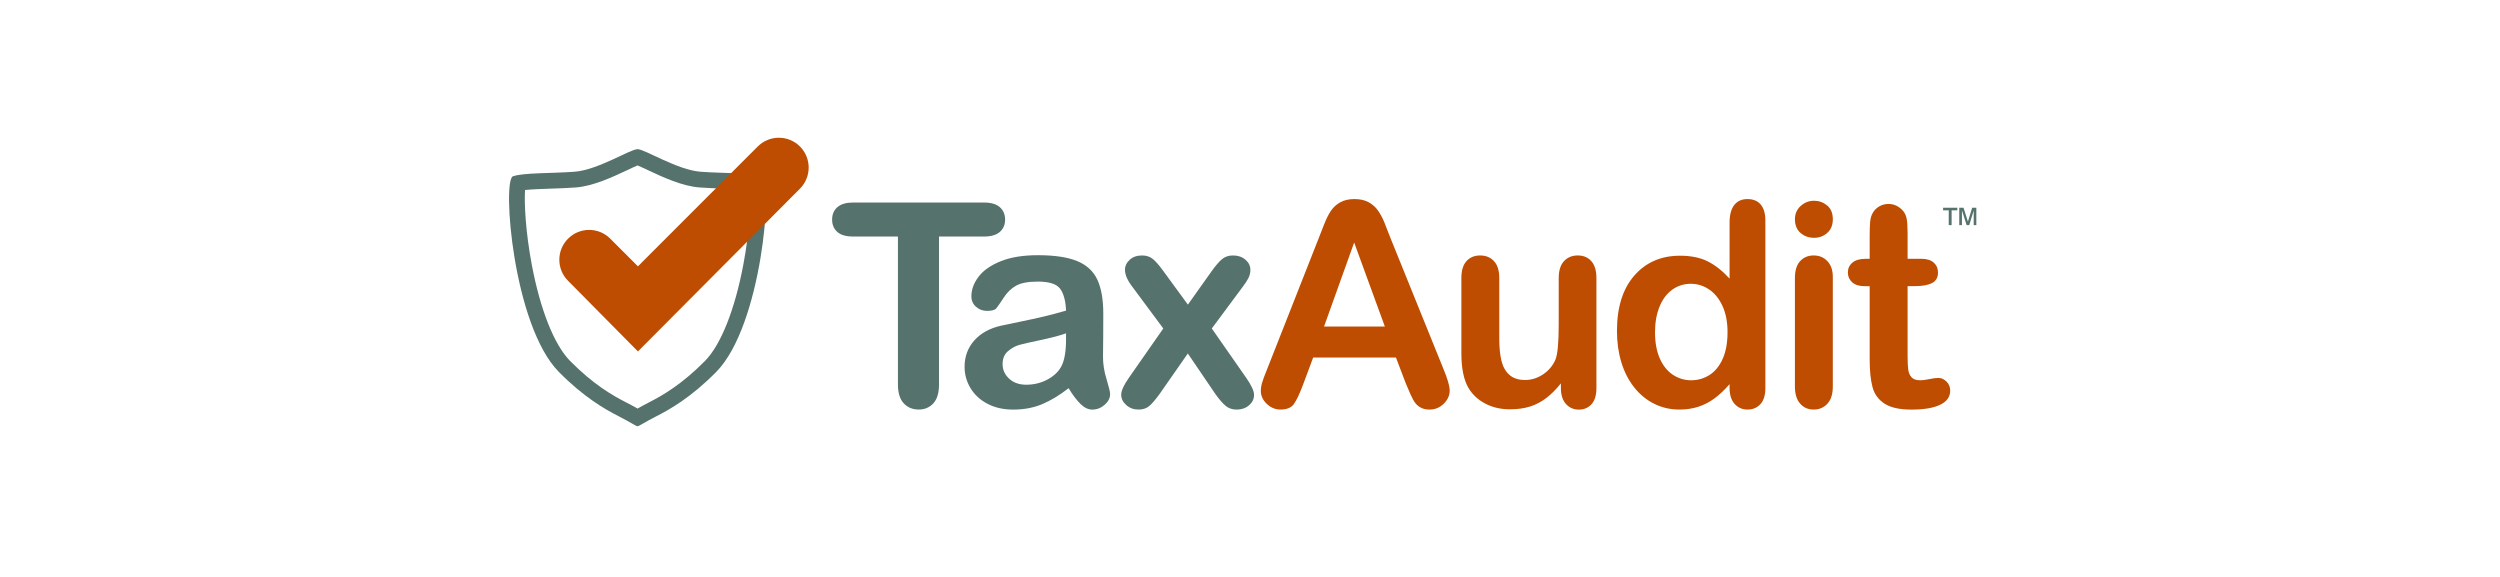 <?xml version="1.0" encoding="utf-8"?>
<!-- Generator: Adobe Illustrator 25.4.1, SVG Export Plug-In . SVG Version: 6.00 Build 0)  -->
<svg version="1.2" baseProfile="tiny-ps" id="Layer_1" xmlns="http://www.w3.org/2000/svg" xmlns:xlink="http://www.w3.org/1999/xlink"
	 viewBox="0 0 967 223.29"  xml:space="preserve">
	 <title>TaxAudit</title>
<path fill="#55726C" d="M246.6,63.99c1.06,0.43,2.75,1.23,4.08,1.85c5.54,2.6,13.13,6.17,19.89,6.67c3.29,0.24,6.66,0.36,9.92,0.46
	c3.22,0.11,6.98,0.23,9.63,0.52c0.35,4.86-0.14,15.93-2.62,28.98c-3.29,17.4-8.69,30.93-14.79,37.12
	c-8.83,8.95-16.2,13.26-21.64,16.03c-1.86,0.95-3.35,1.77-4.47,2.41c-1.12-0.64-2.61-1.47-4.47-2.41
	c-5.44-2.76-12.81-7.08-21.63-16.02c-6.11-6.19-11.5-19.72-14.79-37.12c-2.47-13.06-2.96-24.12-2.62-28.98
	c2.65-0.28,6.41-0.41,9.63-0.52c3.26-0.11,6.63-0.22,9.92-0.46c6.76-0.5,14.35-4.06,19.89-6.67
	C243.85,65.22,245.54,64.42,246.6,63.99 M246.6,57.7c-2.84,0-15.34,8.07-24.41,8.73c-9.07,0.67-19.48,0.33-23.76,1.75
	c-4.27,1.42-0.01,57.7,17.73,75.68c9.63,9.76,17.78,14.42,23.21,17.18c4.58,2.33,6.66,3.84,7.23,3.84c0.57,0,2.65-1.52,7.23-3.84
	c5.44-2.76,13.58-7.42,23.21-17.18c17.74-17.98,22-74.26,17.73-75.68c-4.27-1.42-14.69-1.08-23.76-1.75
	C261.94,65.76,249.44,57.7,246.6,57.7L246.6,57.7z"/>
<g>
	<path fill="#BE4D02" d="M537.76,91.88c-0.97-2.54-1.76-4.57-2.39-6.1c-0.63-1.52-1.4-2.94-2.31-4.27c-0.91-1.33-2.11-2.41-3.6-3.25
		c-1.49-0.84-3.34-1.26-5.56-1.26c-2.19,0-4.02,0.42-5.51,1.26c-1.49,0.84-2.69,1.94-3.6,3.3c-0.91,1.36-1.77,3.07-2.58,5.13
		c-0.81,2.06-1.5,3.82-2.07,5.29l-20.14,51.13c-0.83,2.04-1.42,3.63-1.77,4.78c-0.36,1.15-0.54,2.25-0.54,3.33
		c0,1.86,0.77,3.53,2.31,5c1.54,1.47,3.31,2.2,5.32,2.2c2.36,0,4.07-0.69,5.1-2.07c1.04-1.38,2.29-4.04,3.76-7.98l3.76-10.09h32.01
		l3.76,9.88c0.5,1.22,1.1,2.63,1.8,4.22c0.7,1.59,1.35,2.78,1.96,3.55c0.61,0.77,1.36,1.38,2.26,1.82c0.89,0.45,1.97,0.67,3.22,0.67
		c2.15,0,3.98-0.76,5.51-2.28c1.52-1.52,2.28-3.2,2.28-5.02c0-1.76-0.81-4.57-2.42-8.43L537.76,91.88z M512.14,126.3l11.65-32.49
		l11.87,32.49H512.14z"/>
	<path fill="#BE4D02" d="M610.27,98.81c-2.18,0-3.96,0.74-5.32,2.2c-1.36,1.47-2.04,3.65-2.04,6.55v17.83
		c0,7.02-0.41,11.56-1.24,13.64c-1,2.37-2.59,4.28-4.78,5.75c-2.18,1.47-4.51,2.2-6.98,2.2c-2.54,0-4.56-0.65-6.04-1.96
		c-1.49-1.31-2.52-3.11-3.09-5.42c-0.57-2.31-0.86-5.16-0.86-8.57v-23.47c0-2.9-0.68-5.08-2.04-6.55c-1.36-1.47-3.15-2.2-5.37-2.2
		c-2.18,0-3.94,0.73-5.26,2.17c-1.33,1.45-1.99,3.64-1.99,6.58v29.06c0,5.84,0.91,10.31,2.74,13.43c1.54,2.58,3.71,4.6,6.52,6.07
		c2.81,1.47,5.99,2.2,9.53,2.2c2.94,0,5.55-0.37,7.84-1.1c2.29-0.73,4.4-1.85,6.34-3.36c1.93-1.5,3.77-3.37,5.53-5.58v1.88
		c0,2.62,0.65,4.64,1.96,6.1c1.3,1.45,2.96,2.18,4.97,2.18c2,0,3.64-0.69,4.91-2.09c1.27-1.39,1.9-3.49,1.9-6.28v-42.48
		c0-2.94-0.66-5.13-1.98-6.58C614.21,99.53,612.46,98.81,610.27,98.81z"/>
	<path fill="#BE4D02" d="M675.93,77c-2.22,0-3.93,0.77-5.13,2.31c-1.2,1.54-1.8,3.82-1.8,6.82v21.64c-2.76-3.01-5.58-5.24-8.49-6.69
		c-2.9-1.45-6.46-2.17-10.69-2.17c-7.3,0-13.19,2.56-17.67,7.68c-4.47,5.12-6.71,12.26-6.71,21.43c0,4.33,0.56,8.36,1.69,12.09
		c1.13,3.72,2.78,6.96,4.97,9.72c2.18,2.76,4.77,4.88,7.76,6.36c2.99,1.49,6.24,2.23,9.75,2.23c2.65,0,5.09-0.37,7.33-1.1
		c2.24-0.73,4.31-1.81,6.23-3.22c1.91-1.41,3.86-3.25,5.83-5.51v1.45c0,2.68,0.65,4.75,1.96,6.2c1.3,1.45,2.96,2.18,4.96,2.18
		c2.04,0,3.71-0.69,5-2.09c1.29-1.39,1.93-3.49,1.93-6.28V85.38c0-2.76-0.6-4.84-1.8-6.26C679.86,77.71,678.15,77,675.93,77z
		 M666.29,138.9c-1.27,2.78-2.97,4.83-5.1,6.17c-2.13,1.34-4.48,2.02-7.06,2.02c-2.54,0-4.89-0.71-7.04-2.12
		c-2.15-1.41-3.84-3.52-5.08-6.31c-1.23-2.79-1.85-6.18-1.85-10.15c0-3.76,0.59-7.06,1.75-9.91c1.16-2.85,2.8-5.03,4.91-6.55
		c2.11-1.52,4.51-2.28,7.2-2.28c2.58,0,4.95,0.74,7.12,2.23c2.17,1.49,3.88,3.63,5.16,6.44c1.27,2.81,1.91,6.17,1.91,10.07
		C668.2,132.66,667.56,136.12,666.29,138.9z"/>
	<path fill="#BE4D02" d="M701.52,98.81c-2.15,0-3.89,0.74-5.24,2.2c-1.35,1.47-2.01,3.65-2.01,6.55v41.94
		c0,2.87,0.67,5.07,2.01,6.61c1.34,1.54,3.08,2.31,5.24,2.31c2.15,0,3.92-0.75,5.31-2.26c1.4-1.5,2.1-3.72,2.1-6.66v-42.37
		c0-2.61-0.7-4.65-2.1-6.12C705.44,99.54,703.67,98.81,701.52,98.81z"/>
	<path fill="#BE4D02" d="M701.69,77.65c-1.97,0-3.7,0.67-5.18,2.01c-1.49,1.34-2.23,3.05-2.23,5.13c0,2.29,0.72,4.06,2.17,5.32
		c1.45,1.25,3.2,1.88,5.24,1.88c1.97,0,3.67-0.64,5.1-1.91c1.43-1.27,2.15-3.03,2.15-5.29c0-2.33-0.74-4.1-2.2-5.32
		C705.27,78.26,703.58,77.65,701.69,77.65z"/>
	<path fill="#BE4D02" d="M752.92,147.6c-0.95-0.95-2.01-1.42-3.19-1.42c-0.82,0-1.97,0.15-3.44,0.45c-1.47,0.3-2.63,0.46-3.49,0.46
		c-1.58,0-2.71-0.38-3.41-1.15c-0.7-0.77-1.13-1.77-1.29-3.01c-0.16-1.23-0.24-3-0.24-5.29v-26.96h2.74c2.9,0,5.13-0.39,6.69-1.18
		c1.56-0.79,2.33-2.16,2.33-4.13c0-1.54-0.55-2.8-1.64-3.79c-1.09-0.98-2.68-1.48-4.75-1.48h-5.37v-9.99c0-2.47-0.13-4.38-0.4-5.72
		c-0.27-1.34-0.91-2.48-1.91-3.41c-1.5-1.4-3.18-2.09-5.05-2.09c-1.33,0-2.53,0.31-3.6,0.94c-1.08,0.63-1.9,1.44-2.47,2.44
		c-0.58,0.97-0.92,2.12-1.05,3.47c-0.13,1.34-0.19,3.2-0.19,5.56v8.81h-1.61c-2.22,0-3.91,0.49-5.07,1.48
		c-1.17,0.98-1.75,2.25-1.75,3.79s0.55,2.81,1.67,3.81c1.1,1,2.72,1.5,4.83,1.5h1.93v28.14c0,4.55,0.37,8.18,1.1,10.9
		c0.73,2.72,2.28,4.85,4.64,6.39c2.37,1.54,5.84,2.31,10.42,2.31c4.84,0,8.54-0.62,11.12-1.88c2.58-1.25,3.87-3.06,3.87-5.42
		C754.35,149.72,753.87,148.55,752.92,147.6z"/>
</g>
<g>
	<path fill="#55726C" d="M386.74,89.7c1.36-1.2,2.04-2.78,2.04-4.75c0-1.97-0.67-3.56-2.01-4.78c-1.34-1.22-3.39-1.83-6.15-1.83
		h-50.7c-2.61,0-4.61,0.59-5.99,1.77c-1.38,1.18-2.07,2.79-2.07,4.83c0,1.97,0.66,3.55,1.99,4.75c1.32,1.2,3.35,1.8,6.07,1.8h17.4
		v57.2c0,3.26,0.74,5.69,2.23,7.3c1.49,1.61,3.41,2.42,5.77,2.42c2.33,0,4.22-0.79,5.69-2.39c1.47-1.59,2.2-4.04,2.2-7.33V91.5h17.4
		C383.34,91.5,385.38,90.9,386.74,89.7z"/>
	<path fill="#55726C" d="M426.64,138.07c0.03-2.94,0.06-5.6,0.08-8c0.02-2.4,0.03-5.32,0.03-8.75c0-5.44-0.76-9.81-2.28-13.11
		c-1.52-3.29-4.13-5.7-7.81-7.22c-3.69-1.52-8.75-2.28-15.2-2.28c-5.77,0-10.58,0.79-14.45,2.36c-3.87,1.58-6.72,3.58-8.54,6.02
		c-1.83,2.44-2.74,4.94-2.74,7.52c0,1.65,0.6,3,1.8,4.06c1.2,1.06,2.62,1.58,4.27,1.58c1.83,0,3.02-0.33,3.57-0.99
		c0.55-0.66,1.5-2.03,2.85-4.11c1.34-2.08,2.95-3.63,4.83-4.67c1.88-1.04,4.68-1.56,8.4-1.56c4.33,0,7.19,0.9,8.57,2.71
		c1.38,1.81,2.16,4.64,2.33,8.51c-3.08,0.89-5.93,1.66-8.56,2.28c-2.63,0.63-5.79,1.31-9.48,2.07c-3.69,0.75-6,1.23-6.93,1.45
		c-4.44,0.97-7.93,2.86-10.47,5.69c-2.54,2.83-3.81,6.25-3.81,10.26c0,2.97,0.77,5.73,2.31,8.27c1.54,2.54,3.73,4.56,6.58,6.04
		c2.85,1.49,6.15,2.23,9.91,2.23c4.11,0,7.83-0.69,11.14-2.07c3.31-1.38,6.74-3.45,10.29-6.2c1.65,2.69,3.2,4.73,4.67,6.15
		c1.47,1.41,2.95,2.12,4.46,2.12c1.79,0,3.39-0.61,4.81-1.85c1.41-1.24,2.12-2.6,2.12-4.11c0-0.86-0.46-2.78-1.37-5.77
		C427.09,143.7,426.64,140.82,426.64,138.07z M412.35,131.03c0,5.08-0.66,8.74-1.98,10.96c-1.15,2-2.95,3.64-5.4,4.91
		c-2.45,1.27-5.13,1.91-8.03,1.91c-2.72,0-4.92-0.78-6.61-2.34c-1.68-1.55-2.53-3.44-2.53-5.67c0-2.15,0.72-3.82,2.15-5.02
		c1.43-1.2,2.94-2.01,4.51-2.42c1.58-0.41,4.41-1.06,8.51-1.93c4.1-0.88,7.22-1.71,9.37-2.5V131.03z"/>
	<path fill="#55726C" d="M481.98,146.07l-13.26-19.01l11.76-15.84c1.07-1.4,1.87-2.6,2.39-3.62c0.52-1.02,0.78-2.09,0.78-3.2
		c0-1.54-0.64-2.85-1.91-3.95c-1.27-1.09-2.87-1.64-4.81-1.64c-1.68,0-3.09,0.47-4.22,1.4c-1.13,0.93-2.46,2.47-4,4.62l-9.24,13
		l-9.5-13c-1.51-2.08-2.82-3.6-3.95-4.57c-1.13-0.97-2.55-1.45-4.27-1.45c-1.97,0-3.56,0.55-4.78,1.67
		c-1.22,1.11-1.83,2.42-1.83,3.92c0,1.93,1.02,4.21,3.06,6.82l11.76,15.84l-13.27,19.01c-2.01,2.87-3.01,5.07-3.01,6.61
		c0,1.5,0.65,2.84,1.96,4c1.31,1.16,2.89,1.74,4.75,1.74c1.68,0,3.07-0.46,4.16-1.39c1.09-0.93,2.43-2.49,4-4.67l10.9-15.63
		l10.63,15.63c1.5,2.11,2.84,3.65,4,4.62c1.16,0.97,2.59,1.45,4.27,1.45c1.9,0,3.49-0.55,4.78-1.66c1.29-1.11,1.93-2.44,1.93-3.97
		C485.1,151.28,484.06,149.04,481.98,146.07z"/>
</g>
<g>
	<path fill="#55726C" d="M753.77,87.08v-5.73h-2.18v-1h5.5v1h-2.2v5.73H753.77z M757.84,87.08v-6.73h1.65l1.7,5.37l1.64-5.37h1.62
		v6.73h-1.02v-5.65l-1.73,5.65h-1.01l-1.81-5.73v5.73H757.84z"/>
</g>
<path fill="#BE4D02" d="M309.42,72.97c4.5-4.5,4.5-11.81,0-16.31c-4.51-4.51-11.81-4.51-16.32,0l-46.35,46.36l-10.71-10.71
	c-4.5-4.51-11.81-4.51-16.31,0c-4.51,4.5-4.51,11.81,0,16.31c0,0,0.01,0.01,0.01,0.01l27.01,27.3L309.42,72.97L309.42,72.97z"/>
</svg>
